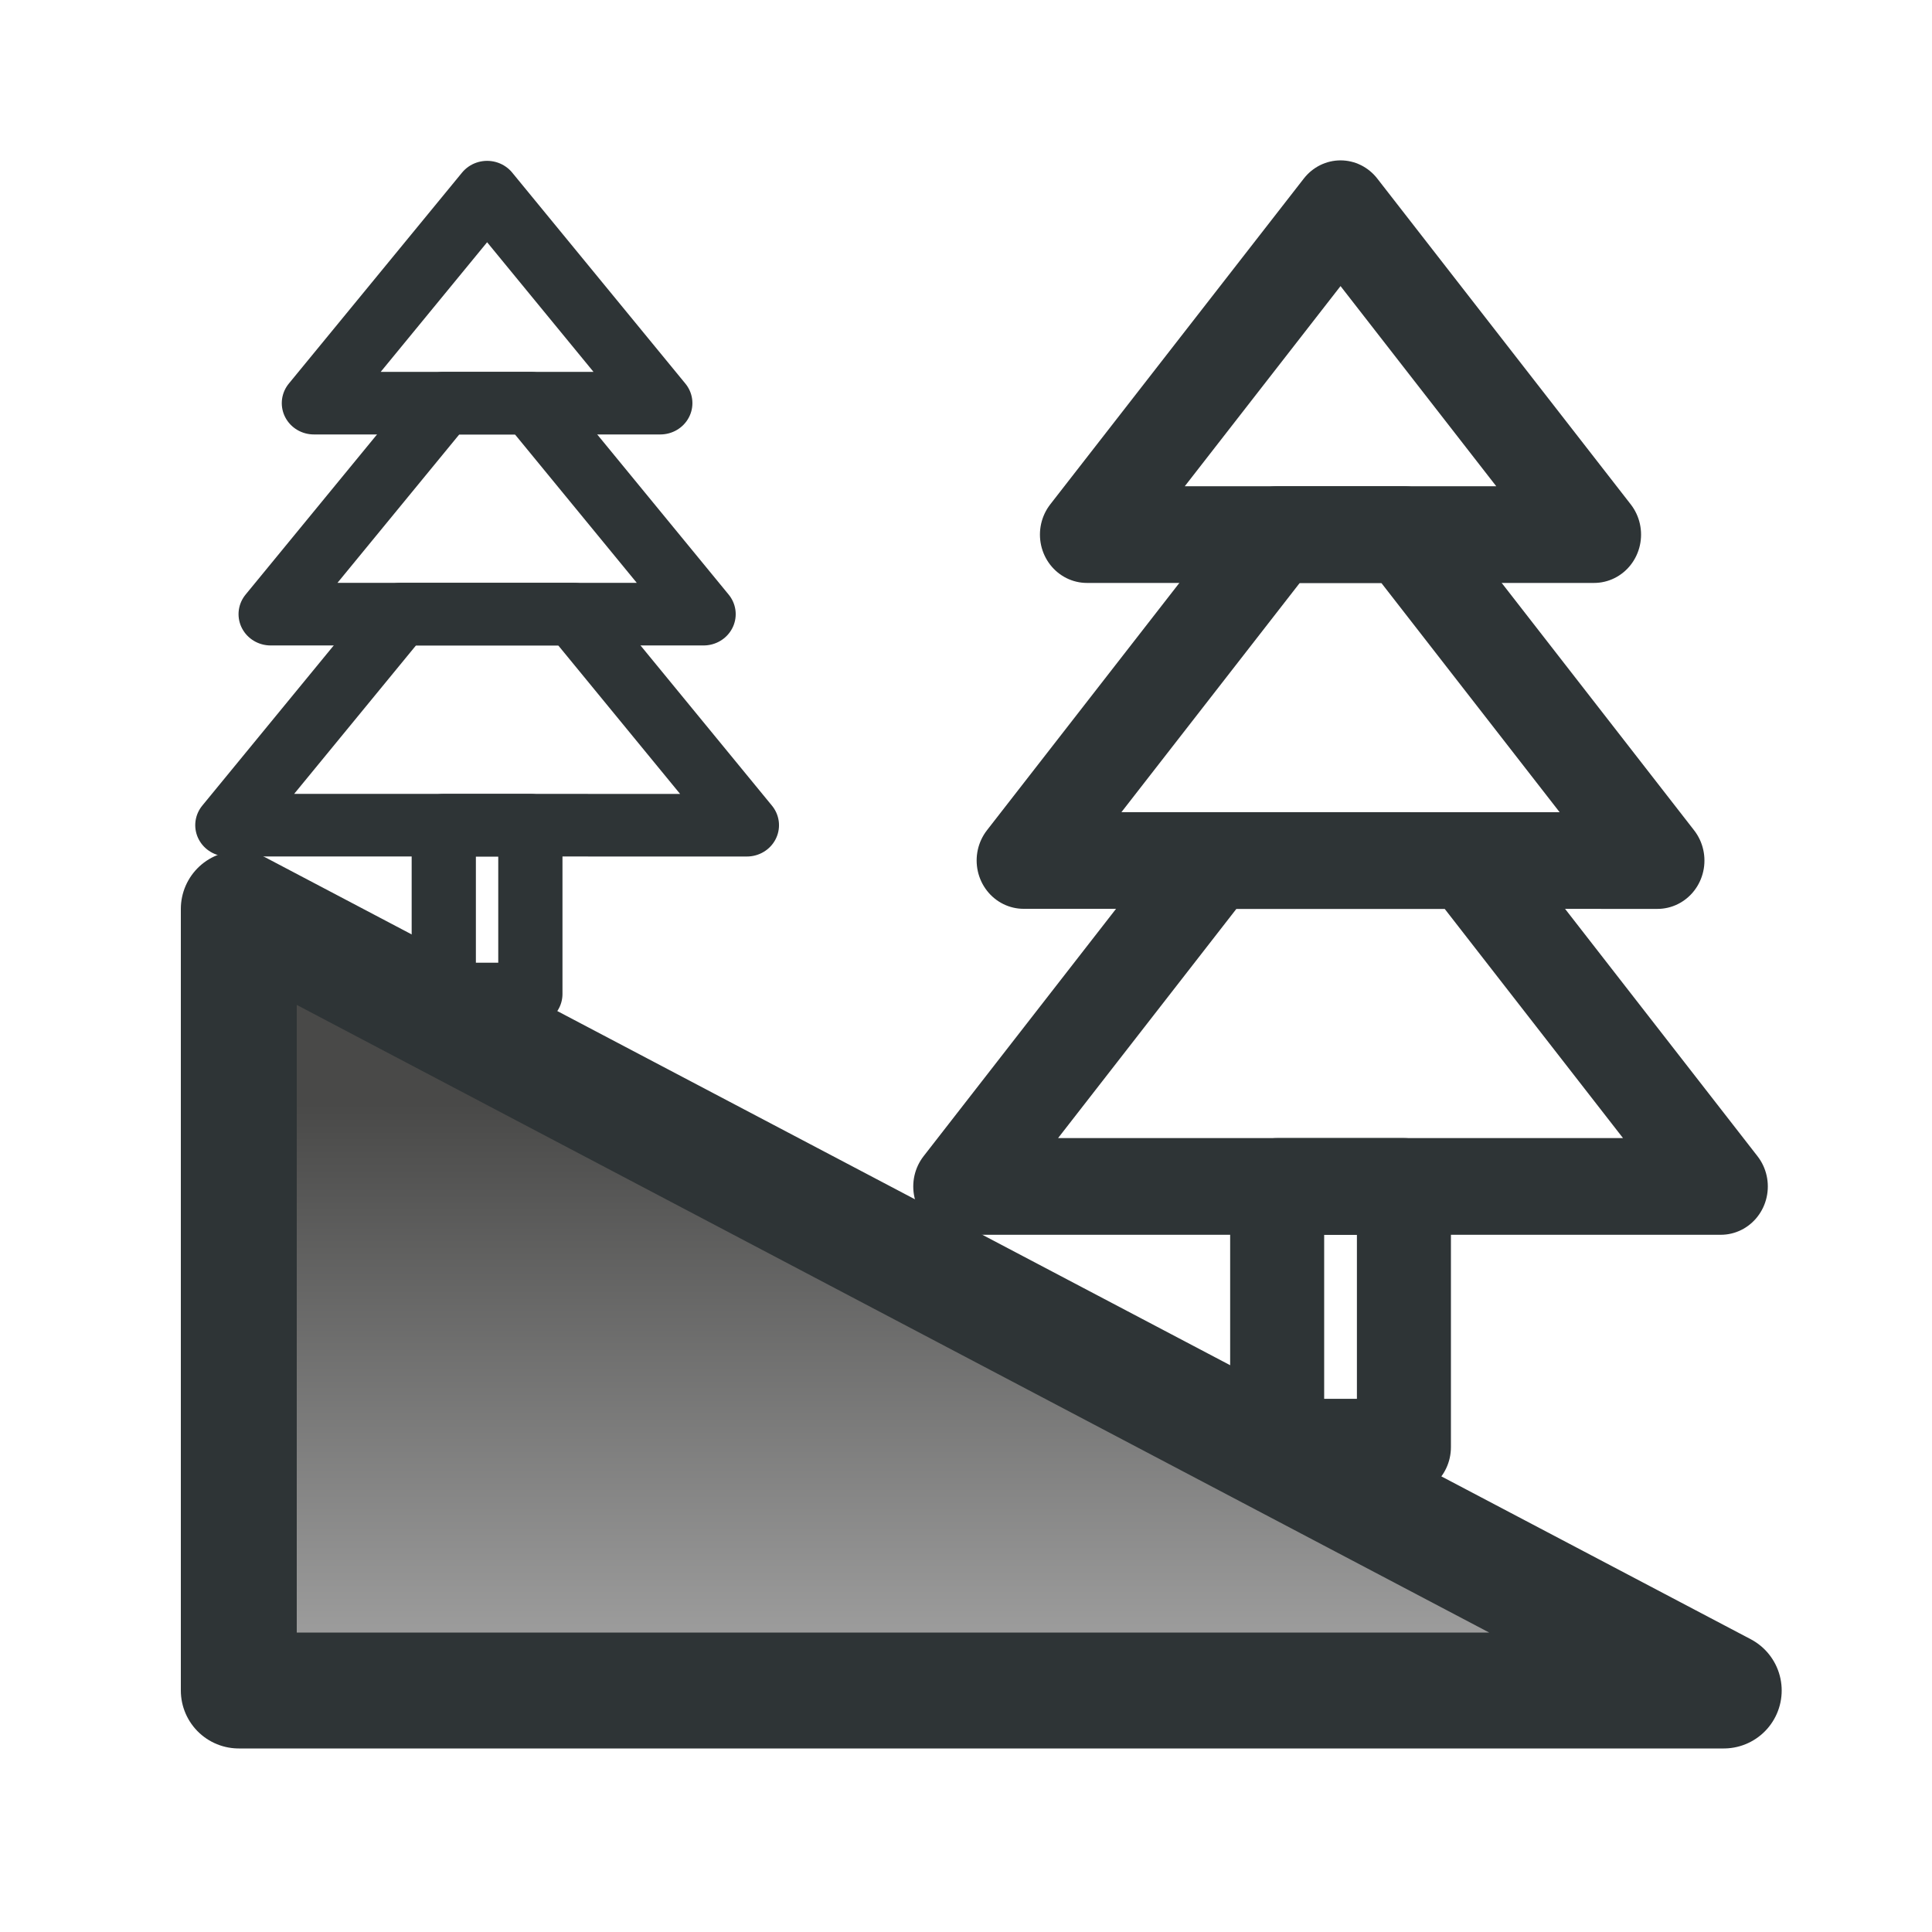 <?xml version="1.0" encoding="UTF-8" standalone="no"?>
<!-- Created with Inkscape (http://www.inkscape.org/) -->

<svg
   xmlns:dc="http://purl.org/dc/elements/1.1/"
   xmlns:cc="http://creativecommons.org/ns#"
   xmlns:rdf="http://www.w3.org/1999/02/22-rdf-syntax-ns#"
   xmlns:svg="http://www.w3.org/2000/svg"
   xmlns="http://www.w3.org/2000/svg"
   xmlns:xlink="http://www.w3.org/1999/xlink"
   xmlns:sodipodi="http://sodipodi.sourceforge.net/DTD/sodipodi-0.dtd"
   xmlns:inkscape="http://www.inkscape.org/namespaces/inkscape"
   width="20"
   height="20"
   viewBox="0 0 20 20"
   version="1.1"
   id="svg5"
   inkscape:version="0.92.4 (5da689c313, 2019-01-14)"
   sodipodi:docname="elevation_20px.svg"
   xml:space="preserve"
   inkscape:export-filename="elevation_20px.png"
   inkscape:export-xdpi="96"
   inkscape:export-ydpi="96"><title
     id="title147">Elevation</title><sodipodi:namedview
     id="namedview7"
     pagecolor="#ffffff"
     bordercolor="#000000"
     borderopacity="0.25"
     inkscape:showpageshadow="2"
     inkscape:pageopacity="0.0"
     inkscape:pagecheckerboard="false"
     inkscape:deskcolor="#d1d1d1"
     inkscape:document-units="px"
     showgrid="true"
     inkscape:zoom="34.541667"
     inkscape:cx="4.2012927"
     inkscape:cy="12.02895"
     inkscape:window-width="1920"
     inkscape:window-height="1009"
     inkscape:window-x="1912"
     inkscape:window-y="-8"
     inkscape:window-maximized="1"
     inkscape:current-layer="layer1"><inkscape:grid
       type="xygrid"
       id="grid16"
       originx="0"
       originy="0"
       empspacing="2"
       spacingx="0.5"
       spacingy="0.5"
       dotted="false"
       color="#0099e5"
       opacity="0.102"
       empcolor="#0099e5"
       empopacity="0.4" /></sodipodi:namedview><defs
     id="defs2"><linearGradient
       id="linearGradient836"
       inkscape:collect="always"><stop
         id="stop832"
         offset="0"
         style="stop-color:#494948;stop-opacity:1" /><stop
         id="stop834"
         offset="1"
         style="stop-color:#ababab;stop-opacity:1" /></linearGradient><linearGradient
       inkscape:collect="always"
       id="linearGradient1099"><stop
         style="stop-color:#8f5902;stop-opacity:1"
         offset="0"
         id="stop1095" /><stop
         style="stop-color:#e9b96e;stop-opacity:1"
         offset="1"
         id="stop1097" /></linearGradient><linearGradient
       inkscape:collect="always"
       xlink:href="#linearGradient1099"
       id="linearGradient1101"
       x1="12"
       y1="14"
       x2="12"
       y2="22"
       gradientUnits="userSpaceOnUse" /><linearGradient
       inkscape:collect="always"
       xlink:href="#linearGradient836"
       id="linearGradient834"
       gradientUnits="userSpaceOnUse"
       x1="12"
       y1="14"
       x2="12"
       y2="22"
       gradientTransform="matrix(0.809,0,0,0.809,0.449,4.105)" /></defs><g
     inkscape:groupmode="layer"
     id="layer2"
     inkscape:label="Guide"
     style="display:none"
     transform="translate(0,-4)"><path
       style="display:inline;fill:#ffffff;stroke:#729fcf;stroke-width:1;stroke-linecap:round;stroke-dasharray:1, 2;stroke-dashoffset:0.6;paint-order:fill markers stroke"
       d="M 2.5,10.5 H 8.5"
       id="path392"
       sodipodi:nodetypes="cc"
       inkscape:connector-curvature="0" /></g><g
     inkscape:groupmode="layer"
     id="layer1"
     inkscape:label="Ground"
     style="display:inline;fill:url(#linearGradient1101);fill-opacity:1;stroke:#8f5902;stroke-opacity:1"
     transform="translate(0,-4)"><path
       style="fill:url(#linearGradient834);fill-opacity:1;stroke:#2e3436;stroke-width:1.2;stroke-linecap:round;stroke-linejoin:round;stroke-dashoffset:1;stroke-opacity:1;paint-order:fill markers stroke"
       d="M 2.472,13.409 17.844,21.5 v 0 H 2.472 v -8.091"
       id="path369"
       sodipodi:nodetypes="ccccc"
       inkscape:connector-curvature="0" /></g><g
     inkscape:groupmode="layer"
     id="g1158"
     inkscape:label="VegetationB"
     style="display:inline"
     transform="matrix(0.554,0,0,0.54,-2.91,-3.021)"><path
       style="display:inline;fill:none;stroke:#2e3436;stroke-width:1.2;stroke-linecap:butt;stroke-linejoin:round;stroke-dashoffset:1;paint-order:fill markers stroke;stroke-opacity:1"
       d="m 13.545,24.65 h 1.618 v -3.236 h -1.618 z"
       id="path1150"
       sodipodi:nodetypes="ccccc"
       inkscape:connector-curvature="0" /><path
       style="display:inline;fill:none;stroke:#2e3436;stroke-width:1.2;stroke-linecap:butt;stroke-linejoin:round;stroke-dashoffset:1;paint-order:fill markers stroke;stroke-opacity:1"
       d="M 19.209,21.414 15.973,17.368 h -3.236 l -3.236,4.045 z"
       id="path1152"
       sodipodi:nodetypes="ccccc"
       inkscape:connector-curvature="0" /><path
       style="display:inline;fill:none;stroke:#2e3436;stroke-width:1.2;stroke-linecap:butt;stroke-linejoin:round;stroke-dashoffset:1;paint-order:fill markers stroke;stroke-opacity:1"
       d="M 18.4,17.368 15.164,13.323 h -1.618 l -3.236,4.045 z"
       id="path1154"
       sodipodi:nodetypes="ccccc"
       inkscape:connector-curvature="0" /><path
       style="display:inline;fill:none;stroke:#2e3436;stroke-width:1.2;stroke-linecap:butt;stroke-linejoin:round;stroke-dashoffset:1;paint-order:fill markers stroke;stroke-opacity:1"
       d="M 17.591,13.323 14.355,9.278 11.118,13.323 Z"
       id="path1156"
       sodipodi:nodetypes="cccc"
       inkscape:connector-curvature="0" /></g><g
     inkscape:groupmode="layer"
     id="g505"
     inkscape:label="VegetationA"
     style="display:inline"
     transform="matrix(0.811,0,0,0.834,4.026,-3.544)"><path
       style="display:inline;fill:none;stroke:#2e3436;stroke-width:1.2;stroke-linecap:butt;stroke-linejoin:round;stroke-dashoffset:1;paint-order:fill markers stroke;stroke-opacity:1"
       d="m 11.338,22.212 h 1.618 v -3.236 h -1.618 z"
       id="path497"
       sodipodi:nodetypes="ccccc"
       inkscape:connector-curvature="0" /><path
       style="display:inline;fill:none;stroke:#2e3436;stroke-width:1.2;stroke-linecap:butt;stroke-linejoin:round;stroke-dashoffset:1;paint-order:fill markers stroke;stroke-opacity:1"
       d="M 17.001,18.976 13.765,14.931 h -3.236 l -3.236,4.045 z"
       id="path499"
       sodipodi:nodetypes="ccccc"
       inkscape:connector-curvature="0" /><path
       style="display:inline;fill:none;stroke:#2e3436;stroke-width:1.2;stroke-linecap:butt;stroke-linejoin:round;stroke-dashoffset:1;paint-order:fill markers stroke;stroke-opacity:1"
       d="M 16.192,14.931 12.956,10.885 h -1.618 l -3.236,4.045 z"
       id="path501"
       sodipodi:nodetypes="ccccc"
       inkscape:connector-curvature="0" /><path
       style="display:inline;fill:none;stroke:#2e3436;stroke-width:1.2;stroke-linecap:butt;stroke-linejoin:round;stroke-dashoffset:1;paint-order:fill markers stroke;stroke-opacity:1"
       d="M 15.383,10.885 12.147,6.84 8.91,10.885 Z"
       id="path503"
       sodipodi:nodetypes="cccc"
       inkscape:connector-curvature="0" /></g></svg>